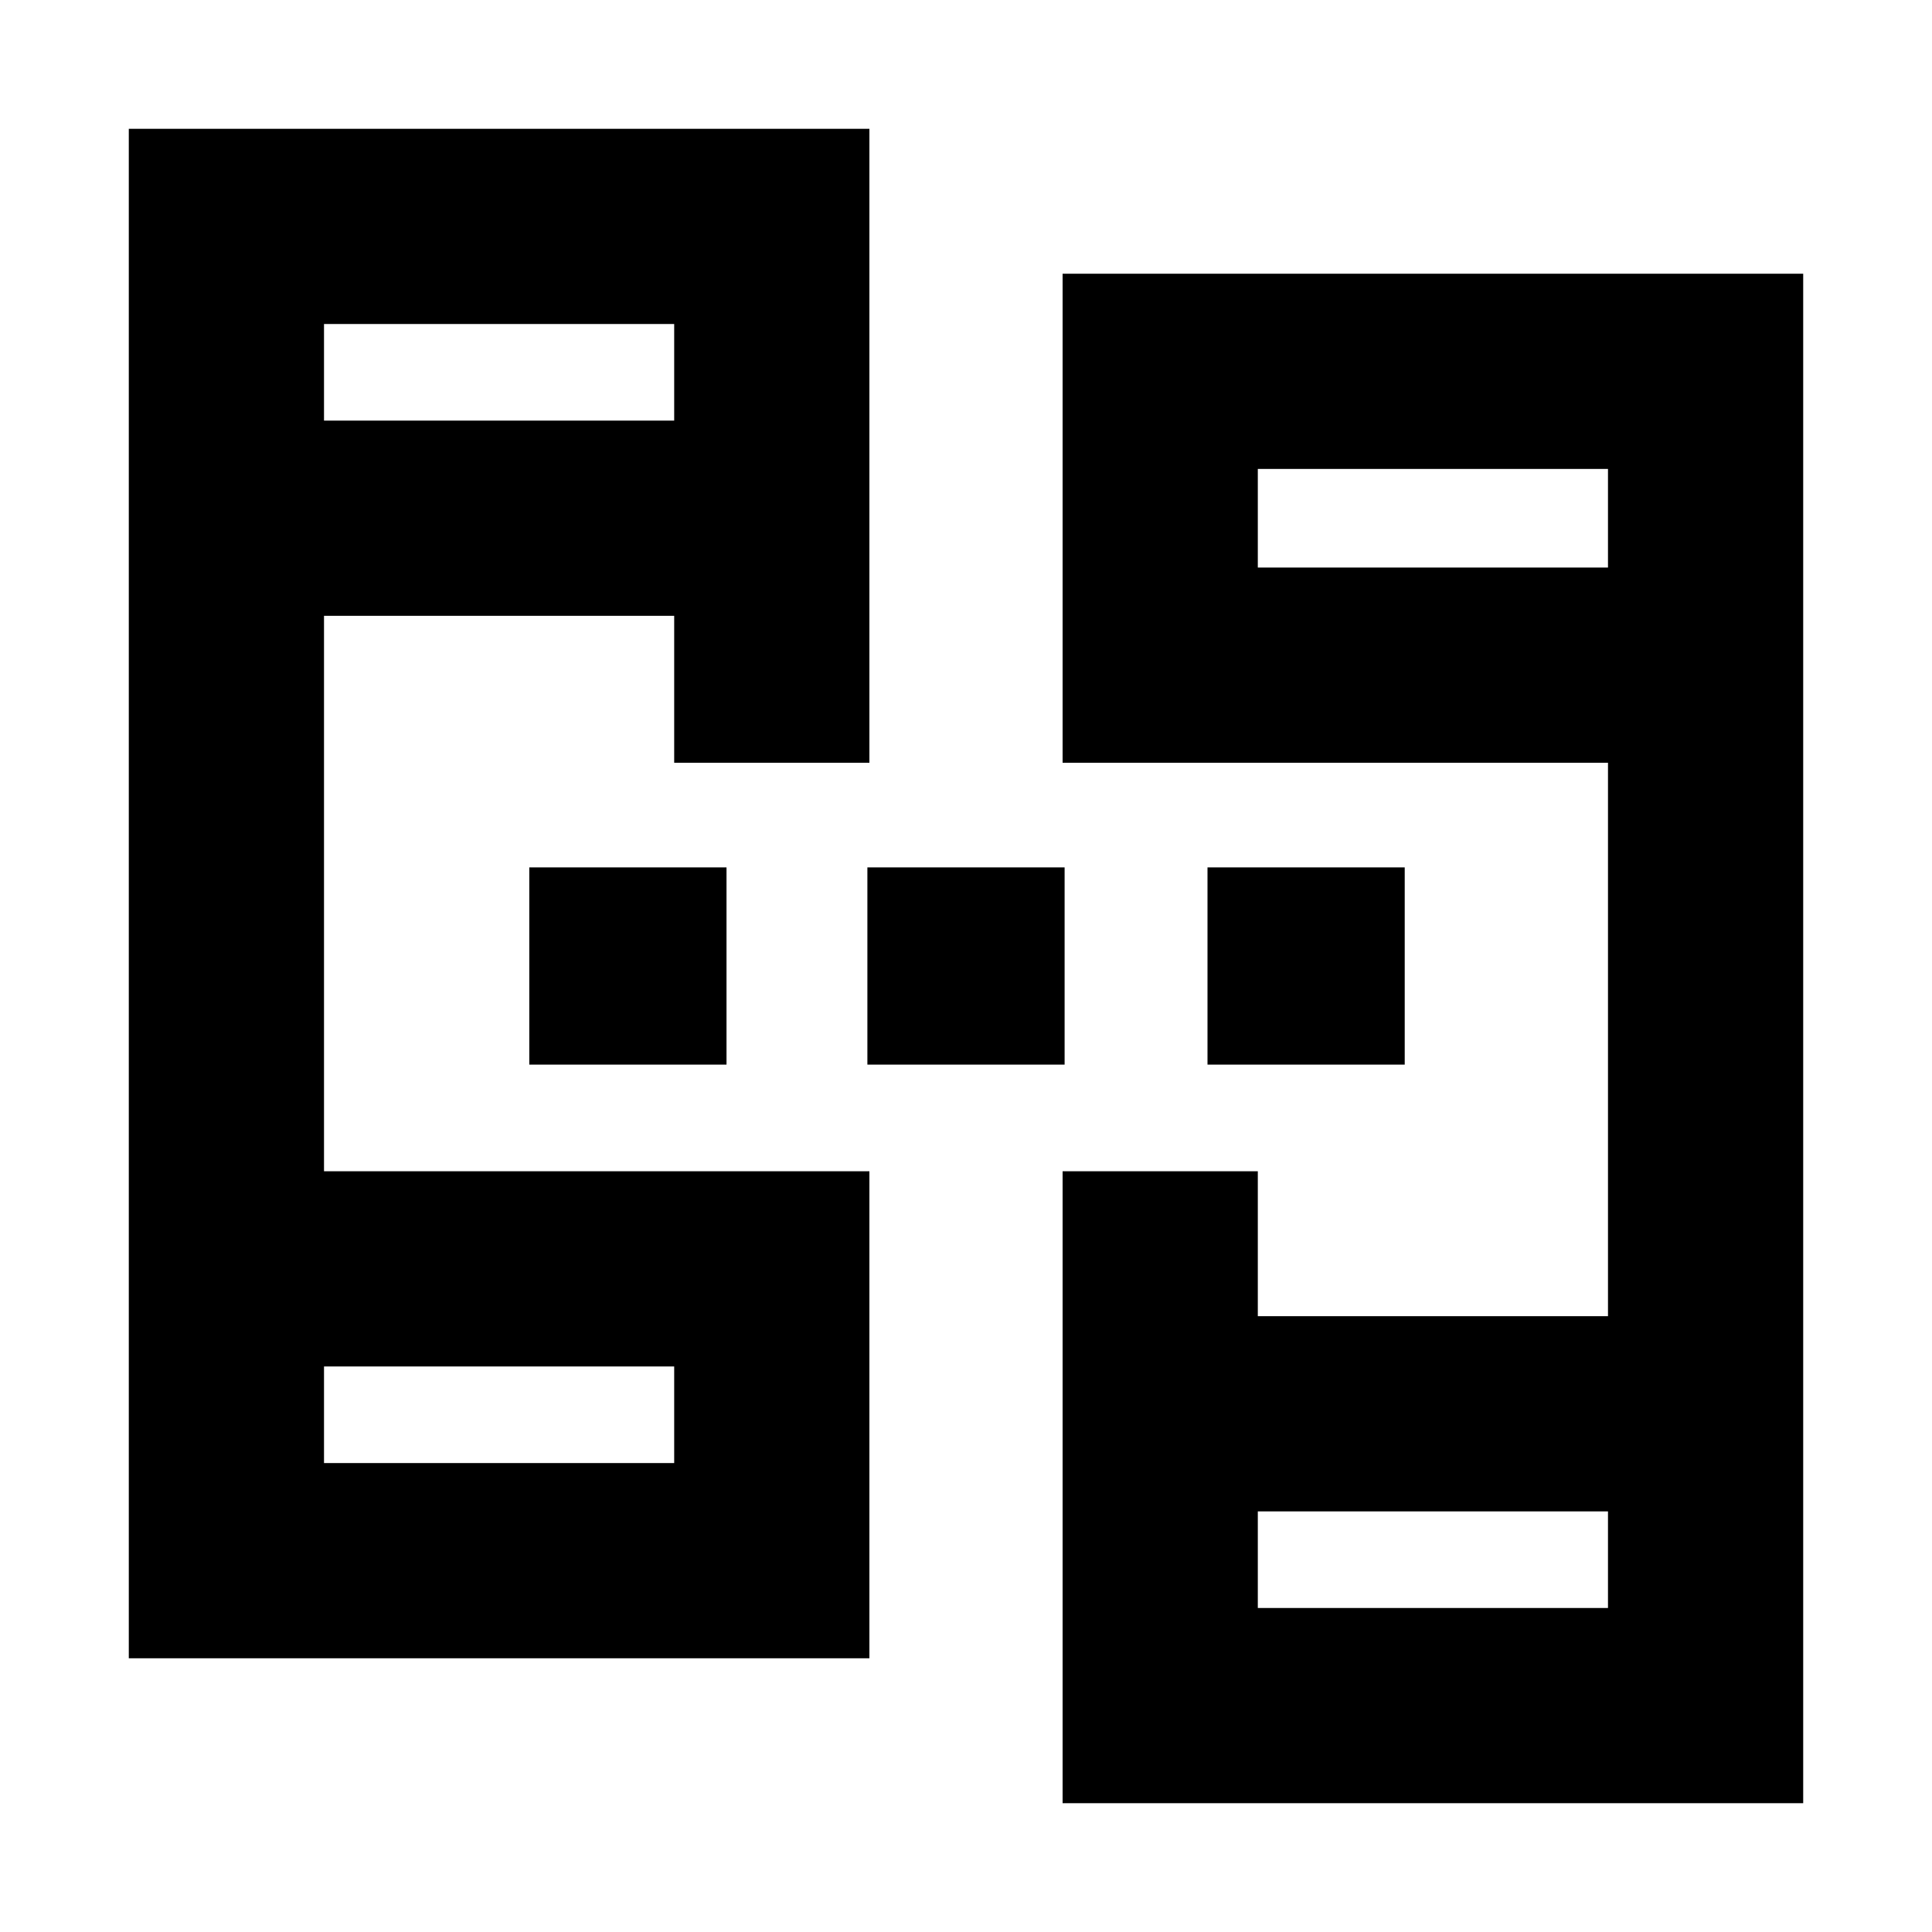 <svg xmlns="http://www.w3.org/2000/svg" height="20" viewBox="0 -960 960 960" width="20"><path d="M64-136v-760h368v315h-97v-73H161v276h271v242H64Zm464 72v-314h97v72h174v-275H528v-243h368v760H528ZM161-233h174v-48H161v48Zm464 72h174v-48H625v48ZM161-751h174v-48H161v48Zm464 73h174v-49H625v49ZM161-233v-48 48Zm464 72v-48 48ZM161-751v-48 48Zm464 73v-49 49ZM263-431v-98h98v98h-98Zm168 0v-98h98v98h-98Zm169 0v-98h98v98h-98Z"/></svg>